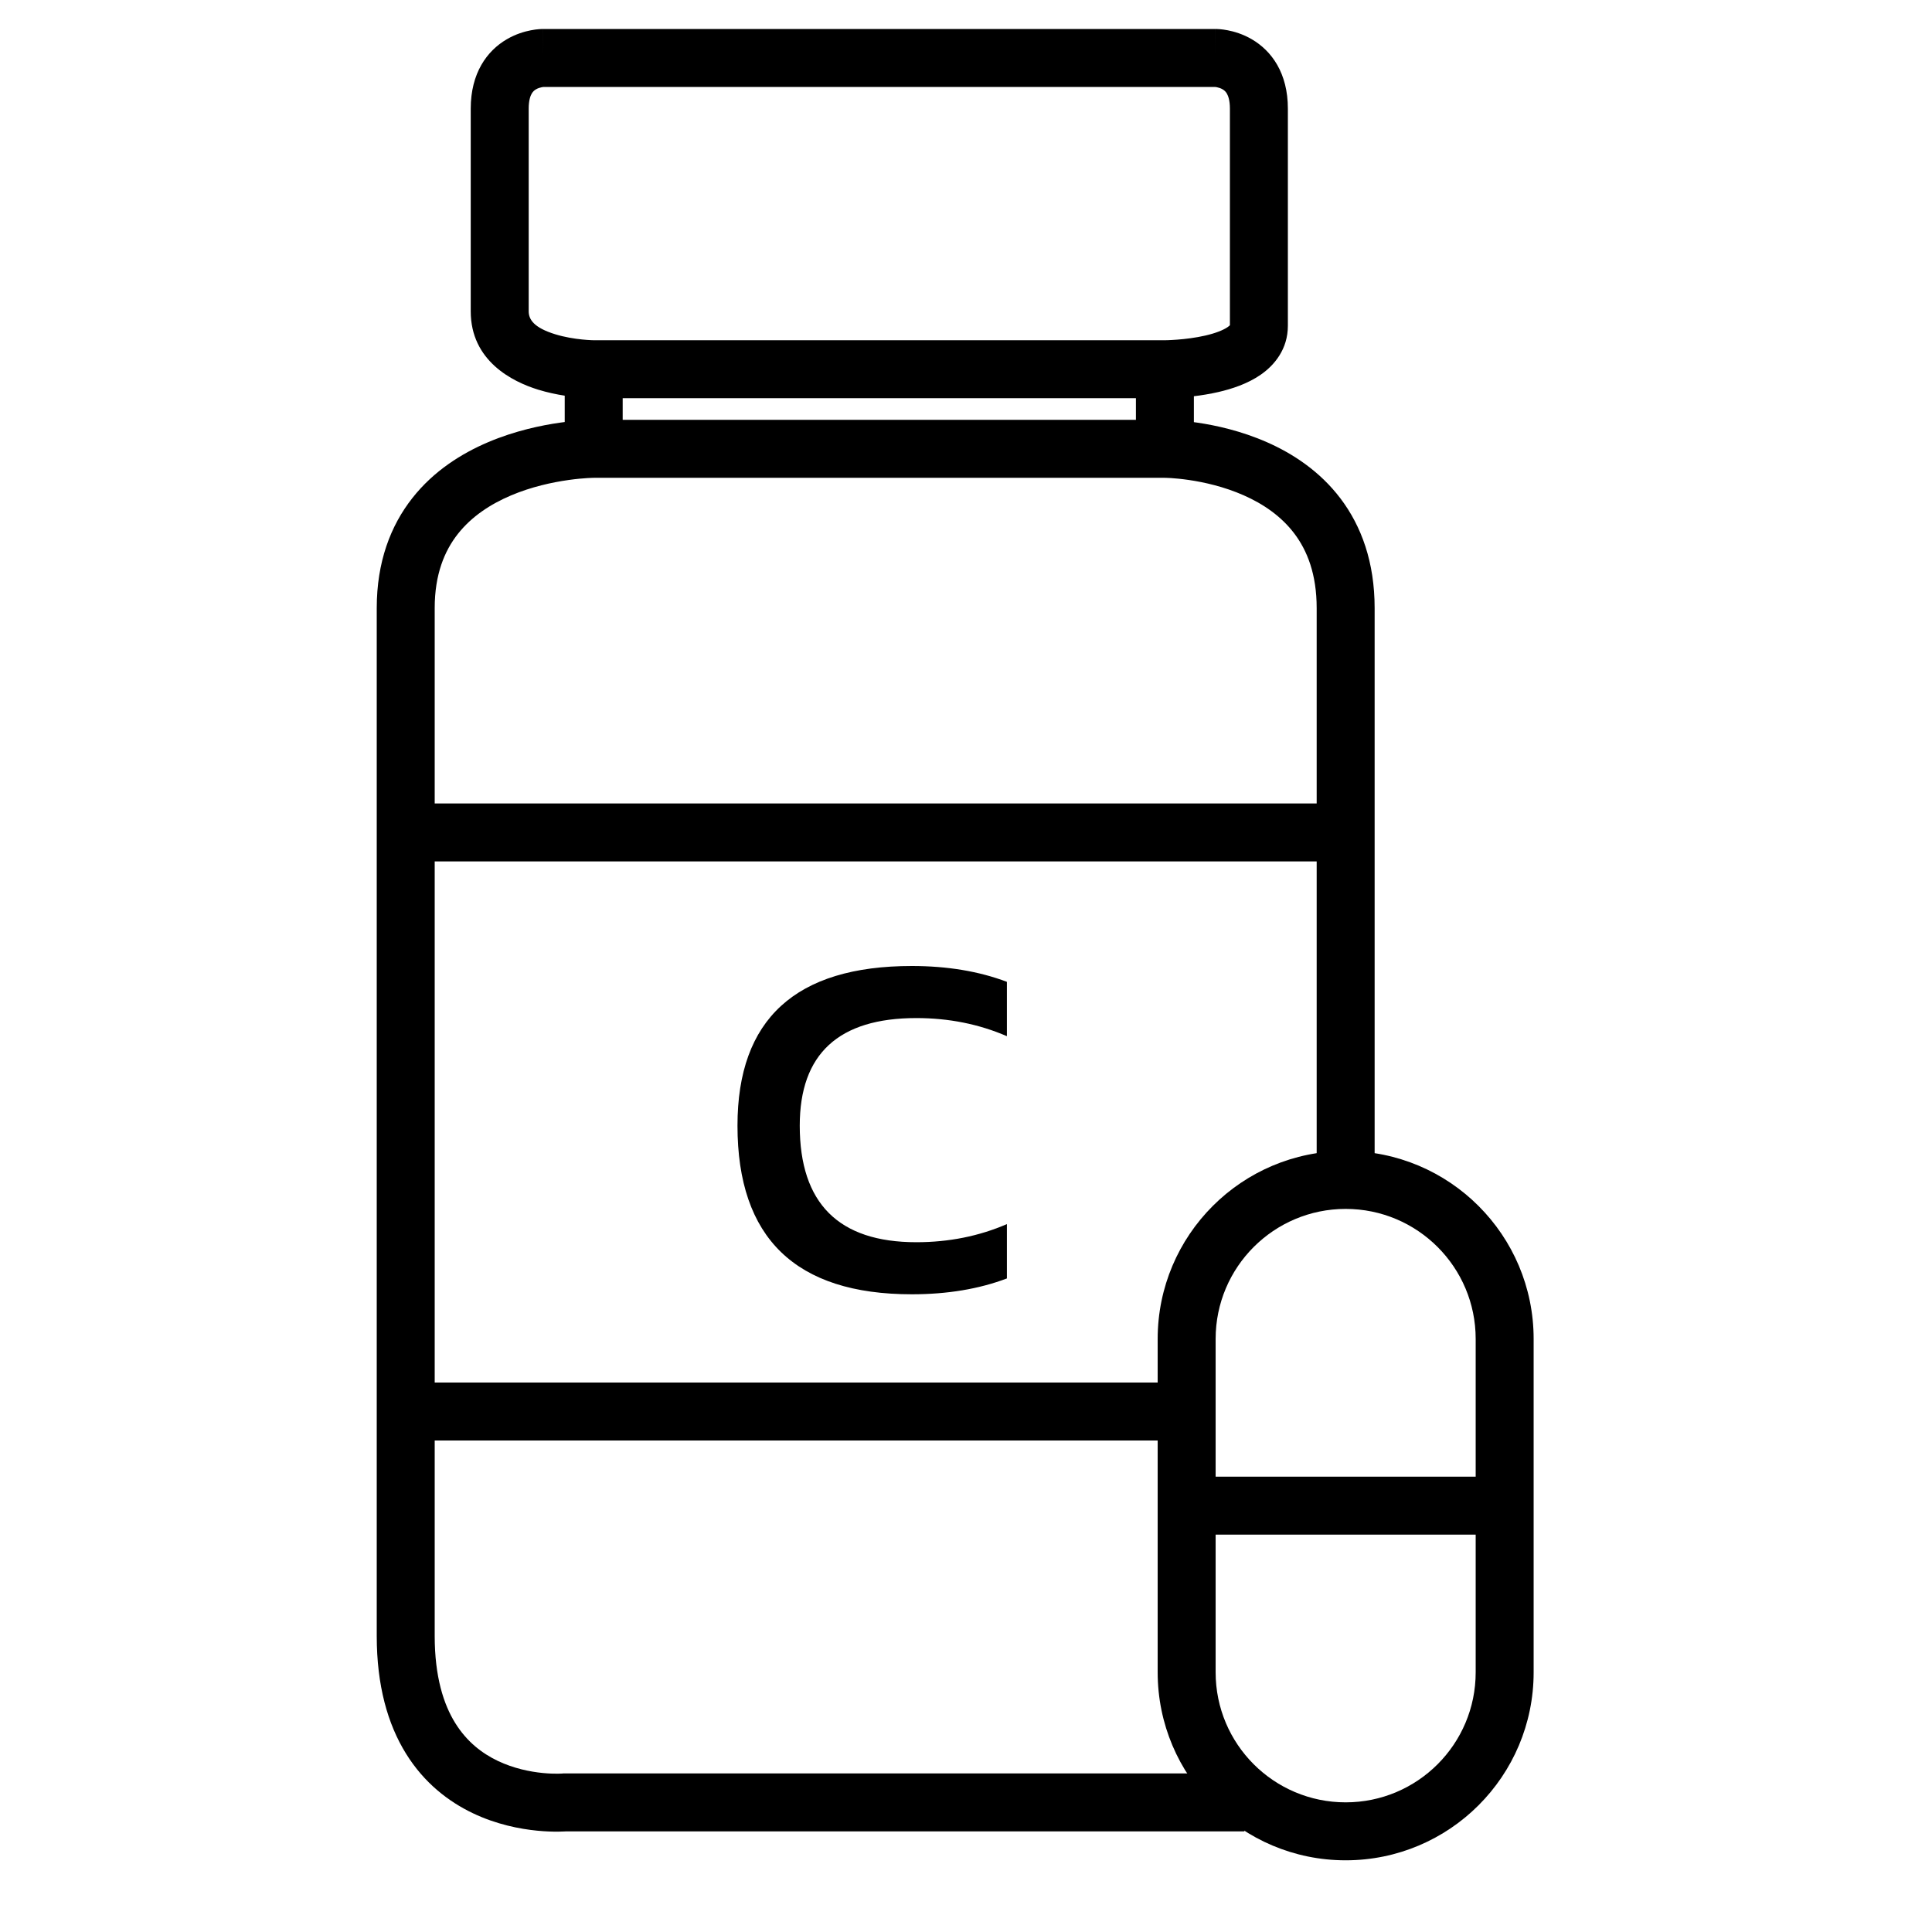 <svg width="100" height="100" viewBox="0 0 100 100" fill="none" xmlns="http://www.w3.org/2000/svg">
<path fill-rule="evenodd" clip-rule="evenodd" d="M59.921 69.303C59.921 63.929 64.277 59.573 69.651 59.573C75.025 59.573 79.381 63.929 79.381 69.303V86.559C79.381 91.933 75.025 96.289 69.651 96.289C64.277 96.289 59.921 91.933 59.921 86.559V69.303ZM76.381 79.431V86.559C76.381 90.276 73.368 93.289 69.651 93.289C65.934 93.289 62.921 90.276 62.921 86.559V79.431H76.381ZM76.381 76.431H62.921V69.303C62.921 65.586 65.934 62.573 69.651 62.573C73.368 62.573 76.381 65.586 76.381 69.303V76.431Z" fill="black"/>
<path fill-rule="evenodd" clip-rule="evenodd" d="M28.138 4.5C28.123 4.501 28.09 4.505 28.046 4.513C27.951 4.532 27.841 4.566 27.744 4.623C27.657 4.674 27.58 4.742 27.519 4.85C27.457 4.959 27.365 5.186 27.365 5.623V16.113C27.365 16.546 27.649 16.966 28.739 17.302C29.222 17.451 29.726 17.53 30.123 17.571C30.318 17.591 30.479 17.601 30.587 17.606C30.641 17.608 30.682 17.609 30.706 17.61L30.731 17.61C30.732 17.61 30.733 17.61 30.733 17.61H60.293H60.294L60.298 17.61L60.326 17.61C60.354 17.609 60.397 17.608 60.455 17.607C60.569 17.603 60.737 17.595 60.94 17.579C61.352 17.548 61.88 17.485 62.39 17.368C62.922 17.245 63.317 17.087 63.545 16.929C63.608 16.886 63.642 16.853 63.66 16.834V5.623C63.66 5.186 63.568 4.959 63.506 4.85C63.445 4.742 63.368 4.674 63.281 4.623C63.184 4.566 63.074 4.532 62.979 4.513C62.935 4.505 62.902 4.501 62.887 4.5H28.138ZM62.915 3V1.5H28.11V3C28.11 1.5 28.11 1.5 28.109 1.5L28.107 1.5L28.103 1.5L28.095 1.5L28.076 1.5C28.062 1.501 28.046 1.501 28.027 1.502C27.99 1.503 27.944 1.506 27.889 1.51C27.781 1.519 27.639 1.536 27.473 1.569C27.147 1.632 26.696 1.761 26.231 2.033C25.205 2.632 24.365 3.784 24.365 5.623V16.113C24.365 18.677 26.514 19.756 27.856 20.169C28.34 20.318 28.815 20.416 29.23 20.48V21.844C29.156 21.854 29.079 21.864 29 21.875C28.006 22.015 26.653 22.299 25.28 22.881C23.908 23.462 22.455 24.366 21.342 25.781C20.211 27.218 19.5 29.094 19.5 31.474V84.675C19.5 87.24 20.066 89.235 21.011 90.762C21.958 92.292 23.226 93.255 24.47 93.849C25.701 94.438 26.913 94.668 27.8 94.755C28.247 94.8 28.623 94.808 28.894 94.806C29.03 94.805 29.14 94.8 29.22 94.796C29.246 94.795 29.269 94.793 29.288 94.792H64.412V91.792H29.165L29.105 91.797L29.102 91.798L29.101 91.798C29.098 91.798 29.094 91.798 29.089 91.799C29.082 91.799 29.073 91.8 29.061 91.8C29.021 91.802 28.954 91.805 28.865 91.806C28.685 91.808 28.418 91.802 28.094 91.77C27.437 91.705 26.59 91.537 25.763 91.142C24.949 90.754 24.159 90.147 23.562 89.183C22.963 88.217 22.5 86.793 22.5 84.675L22.5 74.561H60.295V71.561H22.5V44.588H68.151V60.322C68.151 60.322 68.151 60.322 69.651 60.322C71.151 60.322 71.151 60.322 71.151 60.322V31.474C71.151 29.108 70.472 27.24 69.385 25.803C68.312 24.386 66.909 23.475 65.578 22.889C64.247 22.303 62.938 22.017 61.975 21.876C61.913 21.867 61.853 21.859 61.795 21.851V20.509C62.183 20.462 62.62 20.393 63.065 20.291C63.749 20.133 64.57 19.869 65.254 19.395C65.973 18.896 66.66 18.066 66.66 16.862V5.623C66.66 3.784 65.82 2.632 64.794 2.033C64.329 1.761 63.878 1.632 63.552 1.569C63.386 1.536 63.244 1.519 63.136 1.51C63.081 1.506 63.035 1.503 62.998 1.502C62.98 1.501 62.963 1.501 62.949 1.5L62.93 1.5L62.922 1.5L62.918 1.5L62.916 1.5C62.915 1.5 62.915 1.5 62.915 3ZM58.795 20.61H32.23V21.731H58.795V20.61ZM30.73 24.731L30.723 24.732C30.711 24.732 30.691 24.732 30.663 24.733C30.607 24.734 30.519 24.738 30.403 24.745C30.17 24.759 29.831 24.787 29.419 24.846C28.59 24.963 27.509 25.194 26.45 25.643C25.39 26.092 24.41 26.733 23.699 27.636C23.005 28.518 22.5 29.732 22.5 31.474L22.5 41.588H68.151V31.474C68.151 29.718 67.66 28.495 66.993 27.614C66.311 26.713 65.376 26.078 64.368 25.634C63.359 25.19 62.33 24.96 61.539 24.844C61.147 24.787 60.823 24.758 60.603 24.744C60.493 24.738 60.409 24.734 60.356 24.733C60.33 24.732 60.311 24.732 60.3 24.732L60.295 24.731H60.294H60.292H30.733H30.731H30.73Z" fill="black"/>
<path d="M52.117 66.172C50.672 66.719 49.031 66.992 47.195 66.992C41.18 66.992 38.172 64.082 38.172 58.262C38.172 52.754 41.18 50 47.195 50C49.031 50 50.672 50.273 52.117 50.82V53.633C50.672 53.008 49.109 52.695 47.43 52.695C43.406 52.695 41.395 54.551 41.395 58.262C41.395 62.285 43.406 64.297 47.43 64.297C49.109 64.297 50.672 63.984 52.117 63.359V66.172Z" fill="black"/>
</svg>
